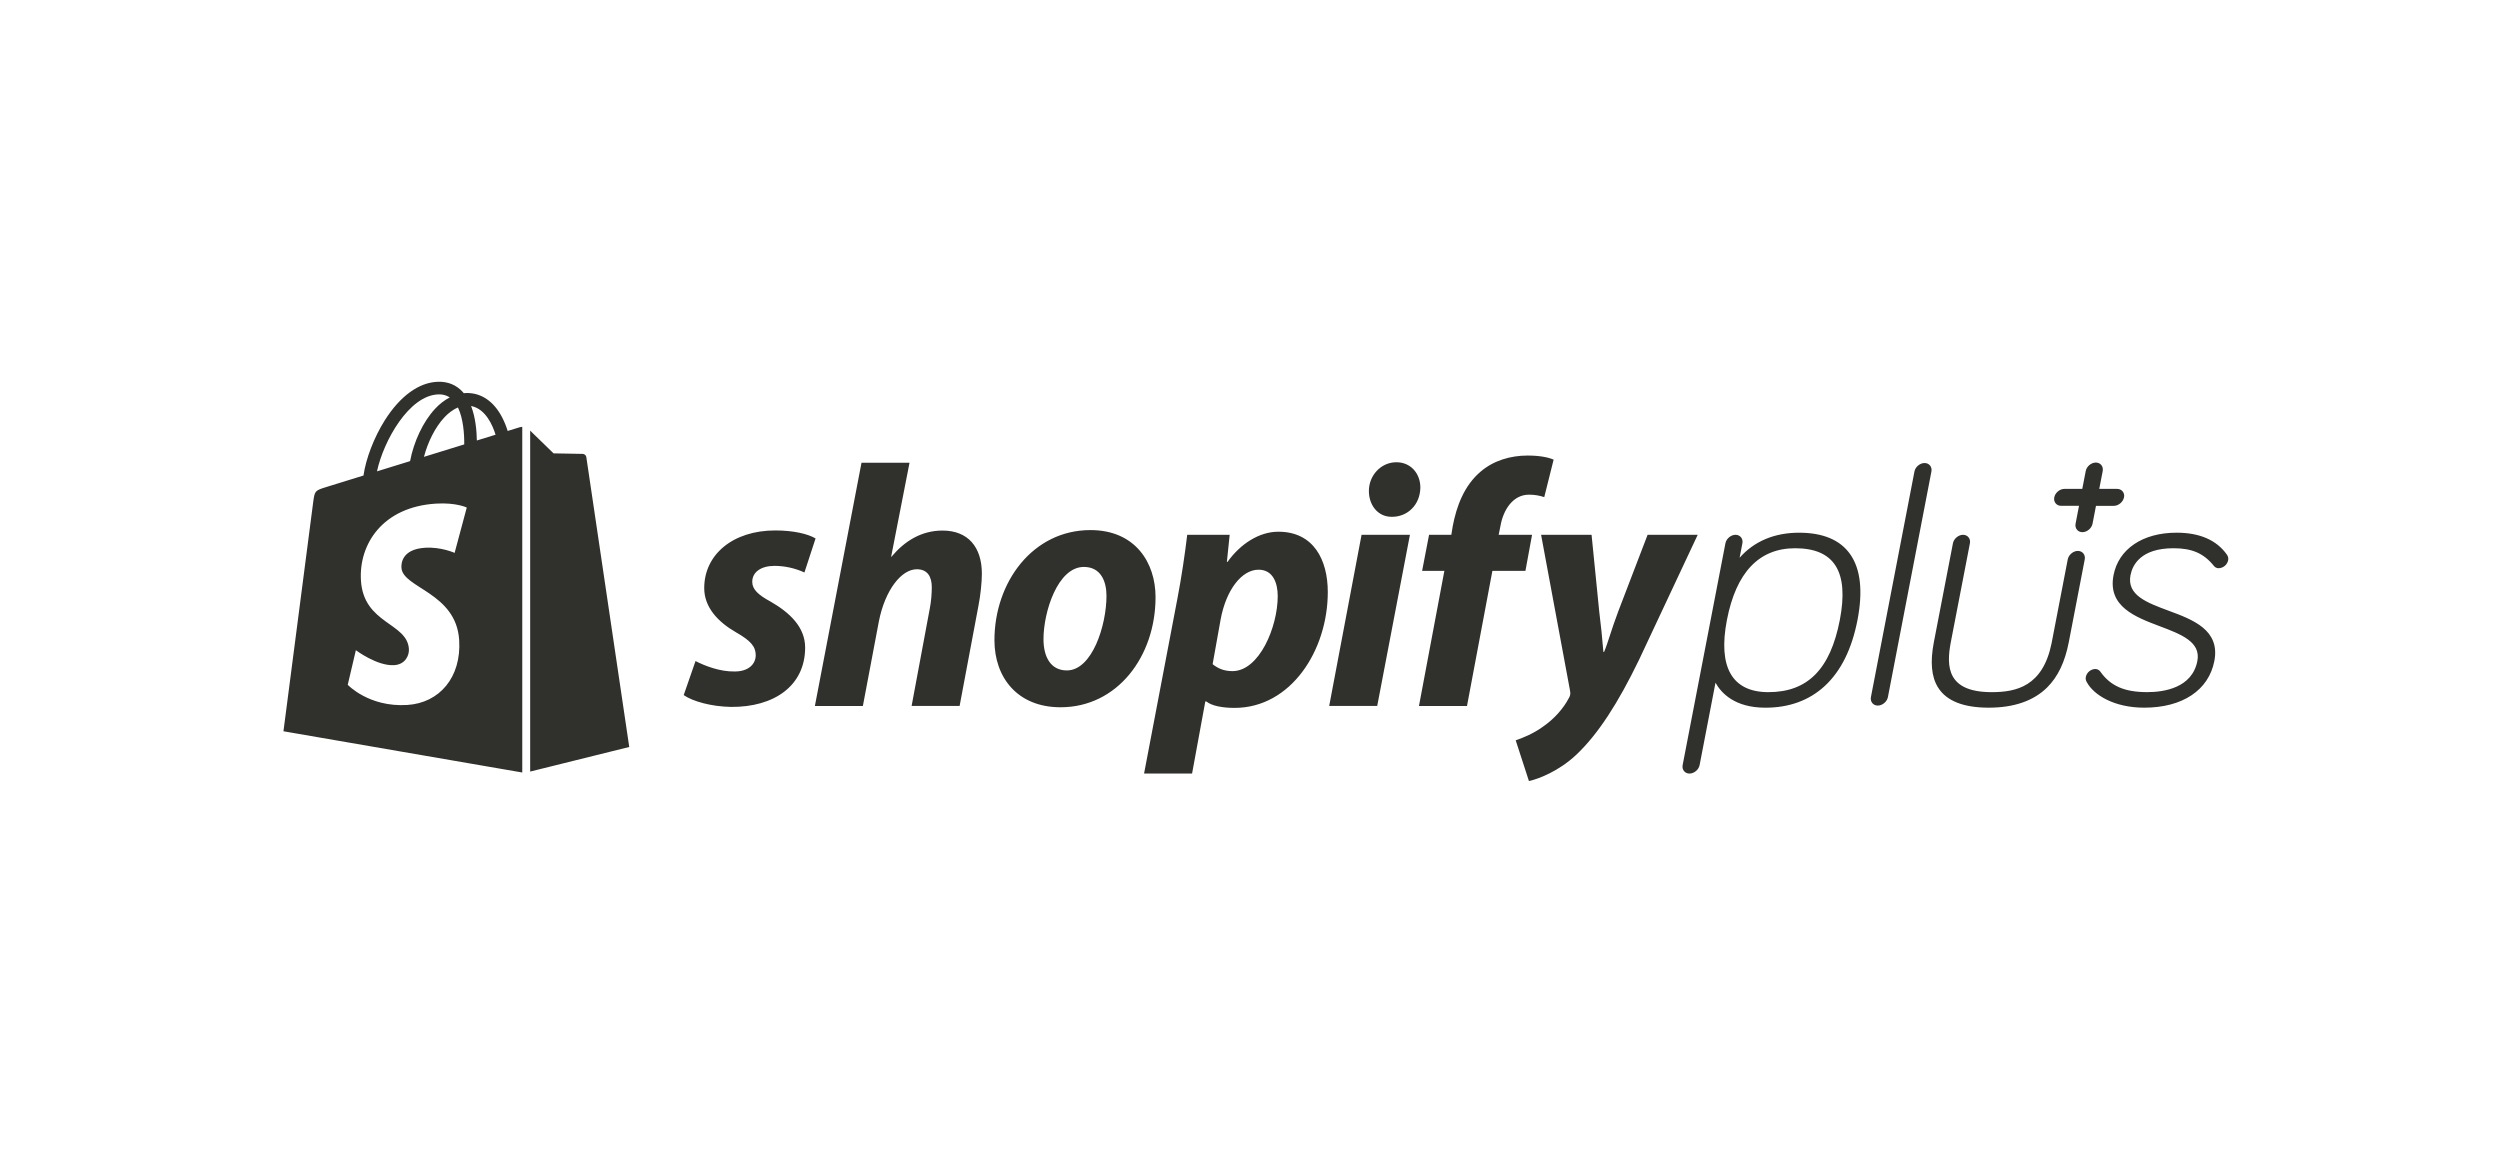 <svg width="215" height="100" viewBox="0 0 215 100" fill="none" xmlns="http://www.w3.org/2000/svg">
<path d="M154.726 45.812C152.596 45.812 150.849 46.553 149.606 47.968L149.846 46.72C149.922 46.326 149.652 45.992 149.257 45.992C148.862 45.992 148.462 46.326 148.387 46.72L144.707 65.799C144.631 66.193 144.901 66.527 145.295 66.527C145.691 66.527 146.091 66.193 146.166 65.799L147.532 58.713C148.036 59.619 149.202 60.862 151.825 60.862C153.873 60.862 155.592 60.233 156.936 58.99C158.32 57.709 159.264 55.803 159.744 53.321C160.222 50.843 160.012 48.94 159.119 47.668C158.258 46.437 156.777 45.813 154.726 45.813V45.812ZM152.081 59.525C148.965 59.525 147.731 57.381 148.514 53.322C149.304 49.226 151.278 47.149 154.379 47.149C157.769 47.149 159.026 49.168 158.224 53.322C157.407 57.554 155.456 59.525 152.081 59.525ZM186.487 52.516C184.638 51.831 182.891 51.185 183.223 49.464C183.391 48.6 184.093 47.148 186.925 47.148C188.515 47.148 189.521 47.587 190.392 48.665C190.555 48.866 190.741 48.866 190.82 48.866C191.008 48.856 191.188 48.786 191.331 48.665C191.476 48.545 191.577 48.38 191.618 48.197C191.636 48.118 191.639 48.035 191.624 47.955C191.609 47.874 191.578 47.798 191.532 47.73L191.522 47.712C190.638 46.45 189.177 45.811 187.183 45.811C184.276 45.811 182.199 47.21 181.764 49.464C181.243 52.159 183.636 53.063 185.747 53.858C187.57 54.547 189.293 55.198 188.973 56.846C188.522 59.175 186.078 59.523 184.657 59.523C182.701 59.523 181.494 58.993 180.619 57.747L180.61 57.735C180.559 57.671 180.494 57.619 180.42 57.584C180.345 57.549 180.264 57.532 180.181 57.534C179.993 57.544 179.814 57.614 179.67 57.735C179.527 57.855 179.426 58.02 179.383 58.203C179.365 58.282 179.363 58.365 179.378 58.445C179.393 58.525 179.424 58.602 179.469 58.67C180.053 59.759 181.803 60.86 184.402 60.86C187.692 60.86 189.947 59.359 190.434 56.846C190.951 54.168 188.578 53.289 186.486 52.516H186.487ZM182.074 42.045H180.536L180.833 40.507C180.908 40.113 180.639 39.779 180.242 39.779C179.848 39.779 179.449 40.113 179.373 40.507L179.076 42.045H177.536C177.14 42.045 176.742 42.379 176.666 42.773C176.589 43.168 176.86 43.501 177.255 43.501H178.795L178.499 45.039C178.423 45.434 178.691 45.767 179.088 45.767C179.483 45.767 179.882 45.434 179.958 45.039L180.254 43.502H181.793C182.188 43.502 182.587 43.168 182.664 42.775C182.685 42.687 182.687 42.595 182.667 42.506C182.646 42.418 182.607 42.335 182.55 42.264C182.493 42.194 182.421 42.137 182.338 42.099C182.255 42.061 182.166 42.043 182.074 42.045ZM59.815 56.851C60.563 57.239 61.91 57.778 63.196 57.747C64.362 57.747 64.992 57.118 64.992 56.344C64.992 55.596 64.543 55.089 63.286 54.372C61.731 53.476 60.563 52.221 60.563 50.577C60.563 47.678 63.047 45.618 66.667 45.618C68.254 45.618 69.48 45.917 70.138 46.306L69.181 49.234C68.374 48.862 67.497 48.668 66.608 48.665C65.442 48.665 64.693 49.203 64.693 50.04C64.693 50.696 65.231 51.175 66.278 51.743C67.896 52.67 69.242 53.923 69.242 55.688C69.242 58.973 66.578 60.825 62.867 60.795C61.162 60.765 59.575 60.316 58.798 59.779L59.815 56.851ZM70.08 60.713L74.089 39.796H78.219L76.633 47.904L76.692 47.851C77.798 46.536 79.236 45.628 81.06 45.628C83.217 45.628 84.441 47.011 84.441 49.342C84.441 50.06 84.322 51.218 84.143 52.115L82.526 60.713H78.398L79.954 52.373C80.073 51.804 80.134 51.071 80.134 50.504C80.134 49.608 79.776 48.956 78.847 48.956C77.53 48.956 76.123 50.712 75.584 53.432L74.207 60.715H70.08V60.713ZM99.377 51.354C99.377 56.463 96.084 60.825 91.207 60.825C87.494 60.825 85.522 58.255 85.522 55.059C85.522 50.069 88.814 45.587 93.781 45.587C97.641 45.589 99.377 48.397 99.377 51.354ZM89.74 54.969C89.74 56.463 90.34 57.657 91.747 57.657C93.931 57.657 95.158 53.774 95.158 51.235C95.158 50.009 94.678 48.756 93.213 48.756C90.967 48.756 89.74 52.608 89.74 54.969ZM98.39 66.524L101.263 51.448C101.593 49.746 101.92 47.544 102.1 45.993H105.752L105.512 48.318H105.572C106.679 46.768 108.295 45.727 109.94 45.727C112.962 45.727 114.19 48.136 114.19 50.916C114.19 55.935 111.019 60.879 106.17 60.879C105.153 60.879 104.224 60.713 103.746 60.327H103.656L102.518 66.525H98.39V66.524ZM104.285 57.12C104.735 57.477 105.243 57.717 105.992 57.717C108.296 57.717 109.884 53.923 109.884 51.264C109.884 50.159 109.494 48.994 108.236 48.994C106.801 48.994 105.453 50.698 104.975 53.267L104.285 57.12ZM114.31 60.713L117.094 45.995H121.254L118.44 60.713H114.31ZM119.668 44.445C118.501 44.445 117.724 43.448 117.724 42.223C117.724 40.879 118.77 39.753 120.087 39.753C121.344 39.753 122.151 40.74 122.151 41.935C122.123 43.458 121.015 44.445 119.729 44.445H119.668ZM122.031 60.713L124.216 49.092H122.302L122.899 45.995H124.815L124.934 45.254C125.264 43.52 125.921 41.759 127.328 40.565C128.434 39.61 129.901 39.177 131.368 39.177C132.385 39.177 133.135 39.321 133.612 39.529L132.805 42.752C132.381 42.61 131.936 42.539 131.488 42.542C130.112 42.542 129.274 43.849 129.035 45.255L128.884 45.993H131.757L131.187 49.093H128.346L126.161 60.715H122.031V60.713ZM136.875 45.995L137.533 52.583C137.678 53.741 137.797 54.902 137.892 56.065H137.952C138.282 55.291 138.58 54.136 139.18 52.553L141.693 45.995H146.002L140.944 56.772C139.149 60.475 137.414 63.175 135.528 64.938C134.061 66.312 132.326 66.99 131.488 67.169L130.35 63.668C131.04 63.429 131.906 63.068 132.684 62.502C133.642 61.844 134.45 60.946 134.928 60.021C135.047 59.812 135.078 59.67 135.019 59.373L132.534 45.995L136.875 45.992V45.995ZM178.697 47.378C178.301 47.378 177.902 47.712 177.826 48.106L176.432 55.338C175.677 59.022 173.409 59.525 171.286 59.525C167.458 59.525 167.362 57.349 167.771 55.22L169.413 46.721C169.489 46.327 169.219 45.993 168.823 45.993C168.427 45.993 168.028 46.327 167.953 46.721L166.313 55.219C165.983 56.933 166.101 58.211 166.675 59.128C167.393 60.278 168.858 60.86 171.026 60.86C173.194 60.86 174.883 60.277 176.047 59.128C176.976 58.212 177.586 56.933 177.917 55.22L179.288 48.107C179.362 47.712 179.093 47.379 178.697 47.379V47.378ZM165.514 39.82C165.118 39.82 164.718 40.154 164.643 40.548L160.899 59.952C160.824 60.347 161.093 60.68 161.49 60.68C161.885 60.68 162.284 60.347 162.36 59.952L166.102 40.548C166.179 40.152 165.908 39.82 165.514 39.82ZM44.667 36.752L43.659 37.063C43.535 36.655 43.373 36.259 43.177 35.88C42.462 34.522 41.416 33.799 40.154 33.798H40.148C40.061 33.798 39.973 33.806 39.886 33.814C39.849 33.768 39.811 33.724 39.77 33.681C39.22 33.095 38.514 32.808 37.669 32.833C36.036 32.879 34.41 34.056 33.092 36.147C32.164 37.616 31.46 39.465 31.26 40.895L28.046 41.889C27.101 42.185 27.07 42.215 26.945 43.105C26.853 43.779 24.377 62.889 24.377 62.889L44.915 66.435V36.71C44.831 36.715 44.748 36.73 44.667 36.752ZM39.924 38.219L36.46 39.289C36.795 38.01 37.43 36.735 38.21 35.901C38.499 35.589 38.905 35.243 39.385 35.045C39.838 35.984 39.935 37.317 39.924 38.219ZM37.7 33.917C38.045 33.899 38.388 33.989 38.681 34.174C38.206 34.428 37.777 34.761 37.414 35.16C36.378 36.27 35.582 37.994 35.267 39.657L32.421 40.536C32.982 37.918 35.179 33.99 37.7 33.918V33.917ZM34.524 48.831C34.634 50.575 39.231 50.956 39.489 55.042C39.692 58.257 37.782 60.455 35.028 60.627C31.724 60.837 29.905 58.891 29.905 58.891L30.605 55.917C30.605 55.917 32.435 57.296 33.901 57.203C34.858 57.142 35.2 56.365 35.166 55.815C35.023 53.539 31.281 53.673 31.042 49.935C30.844 46.789 32.913 43.6 37.481 43.312C39.24 43.202 40.142 43.649 40.142 43.649L39.097 47.549C39.097 47.549 37.932 47.019 36.551 47.107C34.524 47.236 34.502 48.512 34.524 48.83V48.831ZM41.009 37.883C40.996 37.058 40.898 35.91 40.513 34.917C41.751 35.152 42.361 36.551 42.618 37.385L41.009 37.883ZM45.595 66.355L54.115 64.24C54.115 64.24 50.446 39.48 50.424 39.309C50.412 39.237 50.377 39.171 50.323 39.121C50.27 39.072 50.201 39.041 50.128 39.035C50.006 39.025 47.606 38.989 47.606 38.989C47.606 38.989 46.144 37.571 45.595 37.034V66.355Z" fill="#30302C"/>
</svg>
